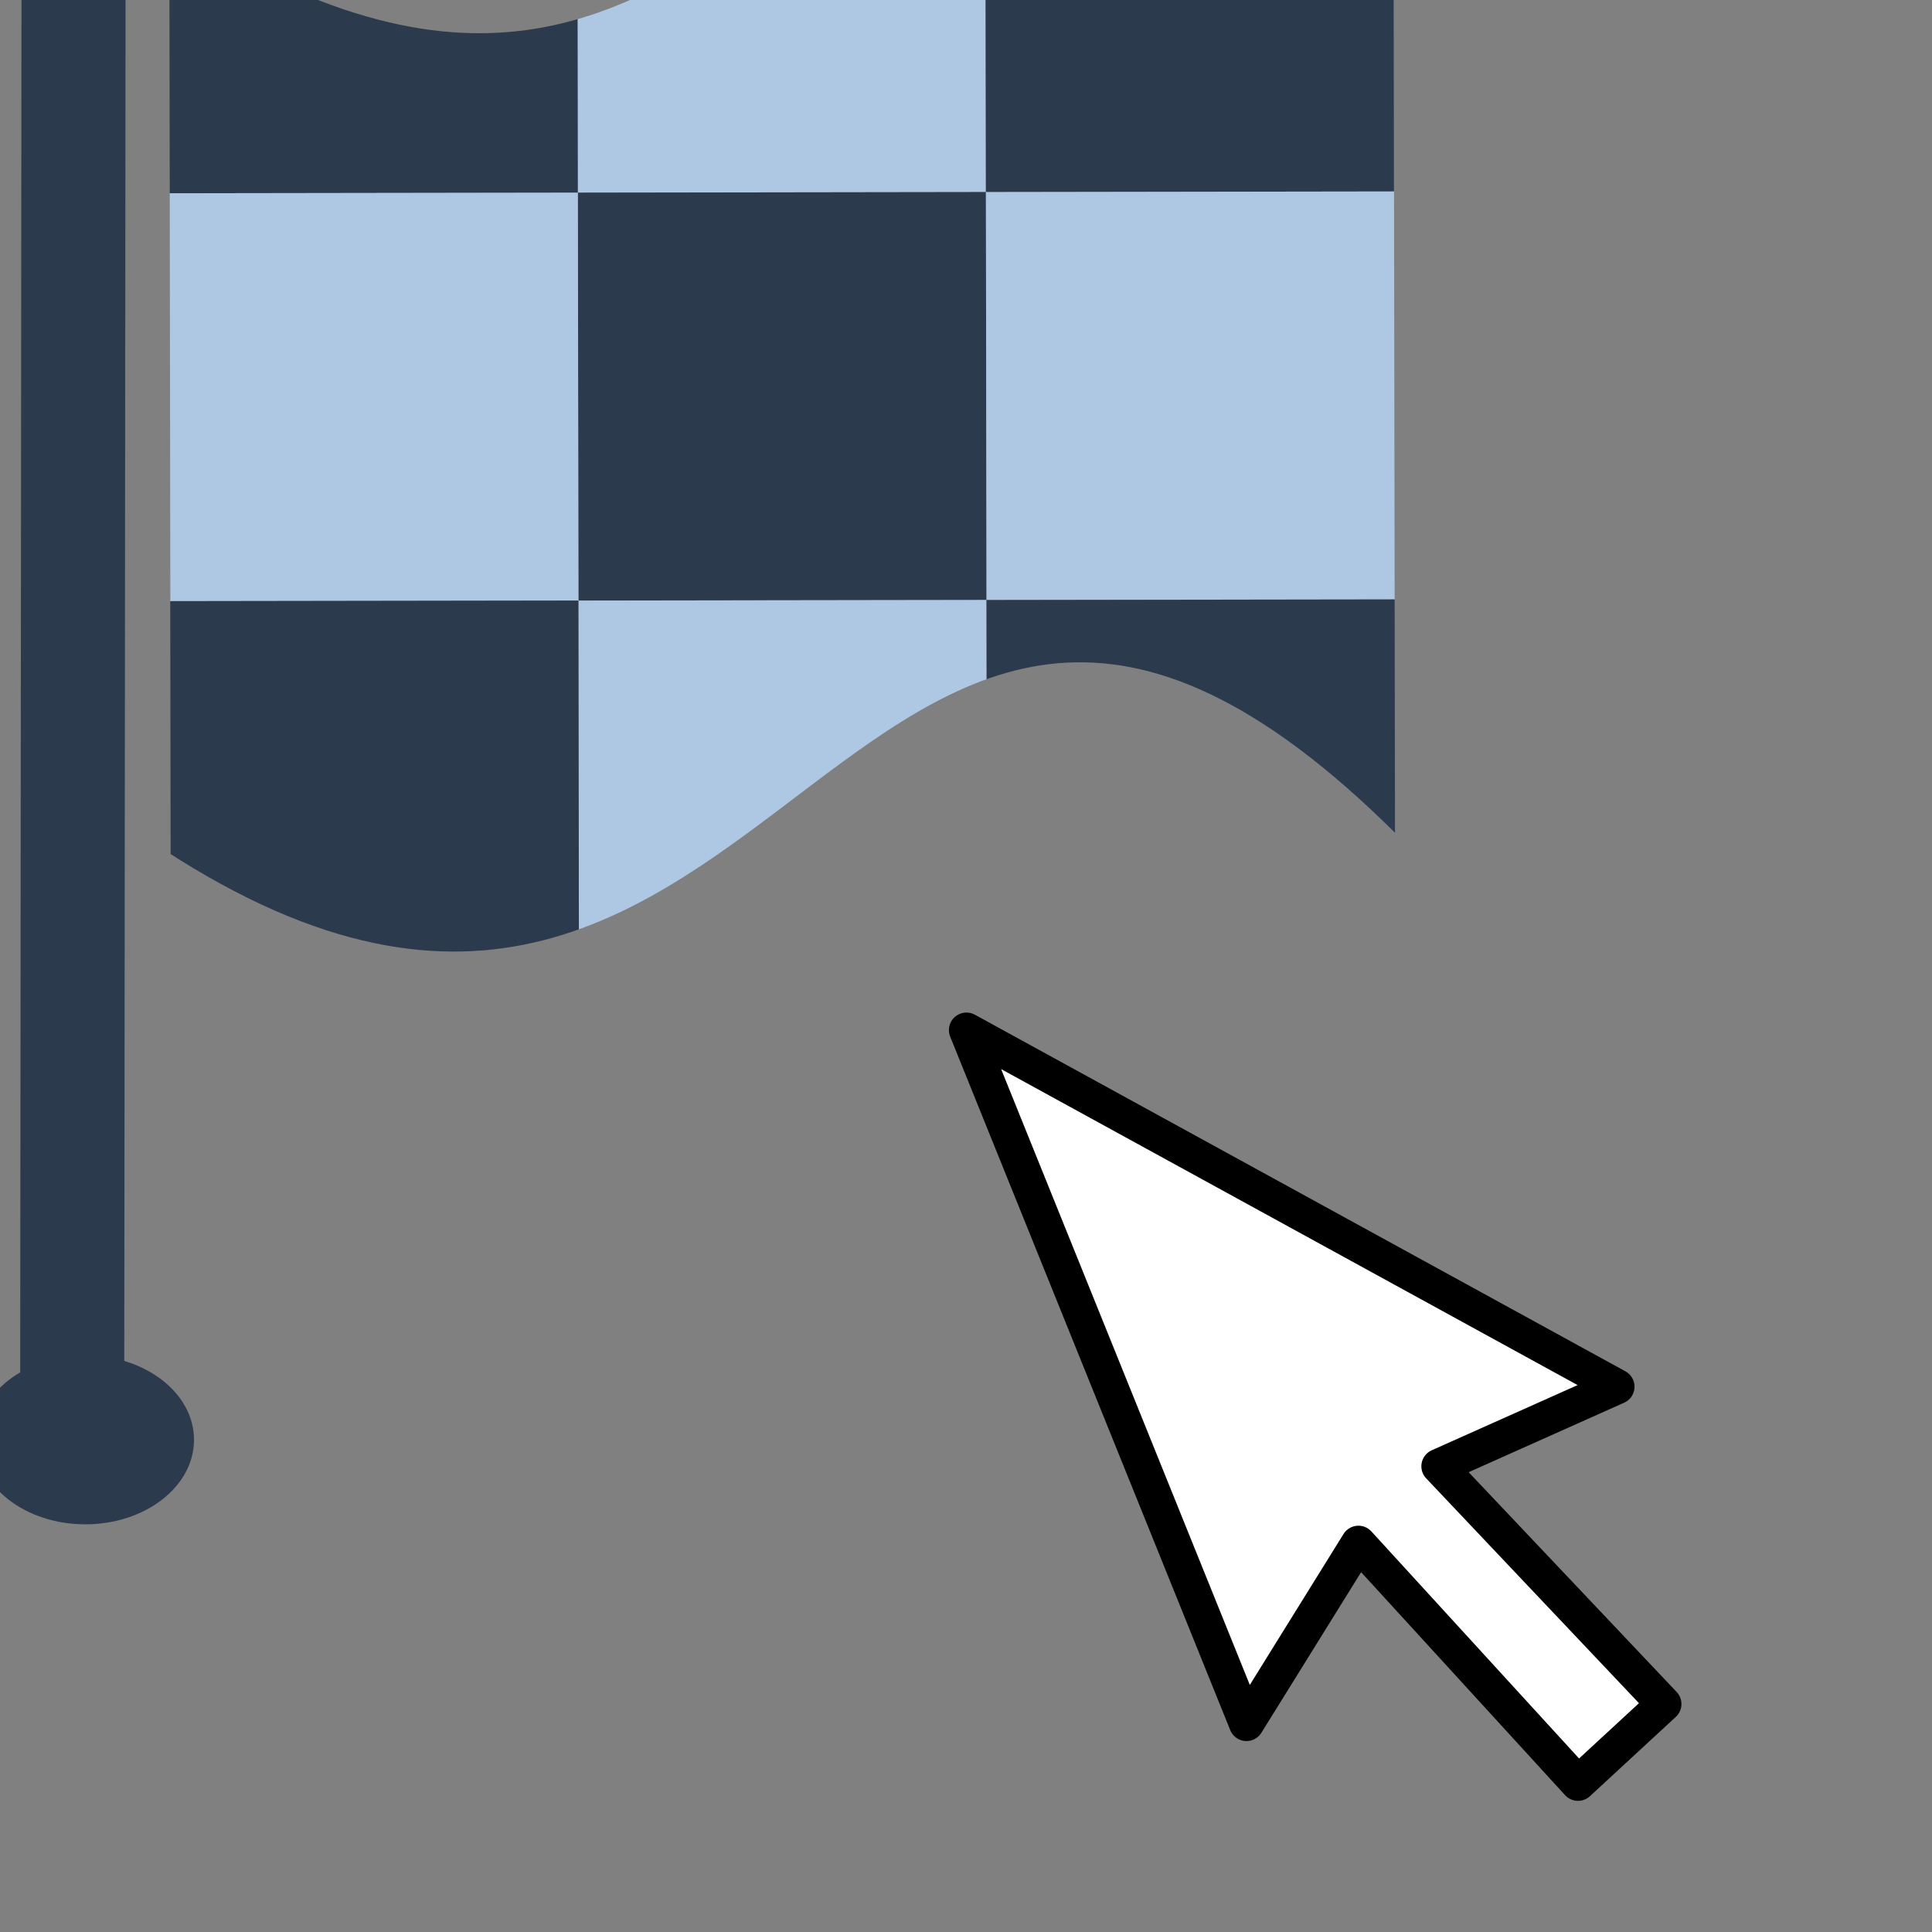 <?xml version="1.0" encoding="UTF-8" standalone="no"?>
<svg
   version="1.1"
   id="svg2"
   viewBox="0 0 120 120"
   height="128"
   width="128"
   inkscape:version="1.2.2 (b0a8486541, 2022-12-01)"
   sodipodi:docname="bitflagmaptool.svg"
   inkscape:export-filename="C:\Users\geo_beja\Repositories\QGIS_Plugins\flag-renderer\bitflagrenderer\bitflagimage.png"
   inkscape:export-xdpi="96"
   inkscape:export-ydpi="96"
   xmlns:inkscape="http://www.inkscape.org/namespaces/inkscape"
   xmlns:sodipodi="http://sodipodi.sourceforge.net/DTD/sodipodi-0.dtd"
   xmlns="http://www.w3.org/2000/svg"
   xmlns:svg="http://www.w3.org/2000/svg"
   xmlns:rdf="http://www.w3.org/1999/02/22-rdf-syntax-ns#"
   xmlns:cc="http://creativecommons.org/ns#"
   xmlns:dc="http://purl.org/dc/elements/1.1/">
  <rect x="0" y="0" width="120" height="120" fill="#808080" stroke="none"/>
  <sodipodi:namedview
     pagecolor="#ffffff"
     bordercolor="#666666"
     borderopacity="1"
     objecttolerance="10"
     gridtolerance="10"
     guidetolerance="10"
     inkscape:pageopacity="0"
     inkscape:pageshadow="2"
     inkscape:window-width="1920"
     inkscape:window-height="991"
     id="namedview6021"
     showgrid="false"
     inkscape:zoom="2"
     inkscape:cx="-137.75"
     inkscape:cy="137.25"
     inkscape:window-x="-9"
     inkscape:window-y="-9"
     inkscape:window-maximized="1"
     inkscape:current-layer="g6444"
     units="px"
     inkscape:showpageshadow="2"
     inkscape:pagecheckerboard="0"
     inkscape:deskcolor="#d1d1d1" />
  <defs
     id="defs4">
    <inkscape:path-effect
       effect="simplify"
       id="path-effect5115"
       is_visible="true"
       steps="1"
       threshold="0"
       smooth_angles="360"
       helper_size="0"
       simplify_individual_paths="false"
       simplify_just_coalesce="false"
       simplifyindividualpaths="false"
       simplifyJustCoalesce="false" />
    <inkscape:path-effect
       effect="simplify"
       id="path-effect5111"
       is_visible="true"
       steps="1"
       threshold="0"
       smooth_angles="360"
       helper_size="0"
       simplify_individual_paths="false"
       simplify_just_coalesce="false"
       simplifyindividualpaths="false"
       simplifyJustCoalesce="false" />
    <inkscape:path-effect
       effect="simplify"
       id="path-effect5107"
       is_visible="true"
       steps="1"
       threshold="0"
       smooth_angles="360"
       helper_size="0"
       simplify_individual_paths="false"
       simplify_just_coalesce="false"
       simplifyindividualpaths="false"
       simplifyJustCoalesce="false" />
    <inkscape:path-effect
       effect="simplify"
       id="path-effect5103"
       is_visible="true"
       steps="1"
       threshold="0"
       smooth_angles="360"
       helper_size="0"
       simplify_individual_paths="false"
       simplify_just_coalesce="false"
       simplifyindividualpaths="false"
       simplifyJustCoalesce="false" />
    <inkscape:path-effect
       effect="spiro"
       id="path-effect5099"
       is_visible="true" />
    <inkscape:path-effect
       effect="spiro"
       id="path-effect5093"
       is_visible="true" />
    <inkscape:path-effect
       effect="bspline"
       id="path-effect5089"
       is_visible="true"
       weight="33.333"
       steps="2"
       helper_size="0"
       apply_no_weight="true"
       apply_with_weight="true"
       only_selected="false" />
    <inkscape:path-effect
       effect="bspline"
       id="path-effect5085"
       is_visible="true"
       weight="33.333"
       steps="2"
       helper_size="0"
       apply_no_weight="true"
       apply_with_weight="true"
       only_selected="false" />
    <inkscape:path-effect
       effect="bspline"
       id="path-effect5081"
       is_visible="true"
       weight="33.333"
       steps="2"
       helper_size="0"
       apply_no_weight="true"
       apply_with_weight="true"
       only_selected="false" />
    <inkscape:path-effect
       effect="spiro"
       id="path-effect4553"
       is_visible="true" />
    <inkscape:path-effect
       effect="bspline"
       id="path-effect4531"
       is_visible="true"
       weight="33.333"
       steps="2"
       helper_size="0"
       apply_no_weight="true"
       apply_with_weight="true"
       only_selected="false" />
    <linearGradient
       id="a">
      <stop
         id="stop4878"
         offset="0"
         stop-color="#aec7e2" />
      <stop
         id="stop4880"
         offset="1"
         stop-color="#6e97c4" />
    </linearGradient>
    <clipPath
       clipPathUnits="userSpaceOnUse"
       id="clipPath845">
      <path
         sodipodi:nodetypes="ccccc"
         style="display:inline;fill:#00ff00;fill-opacity:1;stroke-width:2.641"
         inkscape:connector-curvature="0"
         d="m 1.93,3.408 c 6.539,4.277 6.383,-4.323 13.232,-7e-7 v 9.9 c -5.951,-6.125 -6.61,4.332 -13.232,0 z"
         id="path847" />
    </clipPath>
  </defs>
  <g
     id="g1423"
     transform="translate(-0.291,-0.142)">
    <g
       id="g6444"
       transform="matrix(88.903,-82.097,82.127,88.871,-87385.716,-92384.398)">
      <g
         id="g527"
         transform="matrix(1.526,0,0,1.526,-6.816,-553.288)">
        <path
           style="display:inline;fill:none;stroke:#2b3b4d;stroke-width:0.035;stroke-linecap:round;stroke-linejoin:miter;stroke-miterlimit:4;stroke-dasharray:none;stroke-opacity:1"
           d="m 12.512,1051.172 -0.348,0.376"
           id="path4559"
           inkscape:connector-curvature="0" />
        <g
           id="g4936"
           transform="matrix(0.038,0.035,-0.035,0.038,12.322,1050.889)">
          <ellipse
             style="opacity:1;fill:#2b3b4d;fill-opacity:1;fill-rule:nonzero;stroke:none;stroke-width:0.683;stroke-linecap:round;stroke-miterlimit:4;stroke-dasharray:none;stroke-dashoffset:0;stroke-opacity:1"
             id="path5077"
             cx="6.478"
             cy="11.625"
             rx="0.707"
             ry="0.55" />
          <g
             id="g6907"
             clip-path="url(#clipPath845)"
             transform="matrix(0.613,0,0,0.613,5.813,-0.374)">
            <path
               style="display:inline;fill:#aec7e2"
               inkscape:connector-curvature="0"
               d="m 6.333,2 h 4.334 V 6.333 H 6.333 Z"
               id="path4918" />
            <path
               style="display:inline;fill:#2b3b4d"
               inkscape:connector-curvature="0"
               d="M 2,2 H 6.333 V 6.333 H 2 Z m 4.333,4.333 h 4.334 v 4.334 H 6.333 Z M 10.667,2 H 15 v 4.333 h -4.333 z"
               id="path4920" />
            <path
               style="display:inline;fill:#aec7e2;stroke-width:1"
               inkscape:connector-curvature="0"
               d="m 10.667,6.333 h 4.334 v 4.333 h -4.334 z"
               id="path4918-8" />
            <path
               style="display:inline;fill:#aec7e2;stroke-width:1"
               inkscape:connector-curvature="0"
               d="m 2,6.333 h 4.334 v 4.333 H 2 Z"
               id="path4918-7" />
            <path
               style="display:inline;fill:#aec7e2;stroke-width:1"
               inkscape:connector-curvature="0"
               d="m 6.333,10.666 h 4.334 v 4.333 H 6.333 Z"
               id="path4918-7-1" />
            <path
               style="display:inline;fill:#2b3b4d;fill-opacity:1;stroke-width:1"
               inkscape:connector-curvature="0"
               d="m 10.667,10.667 h 4.334 V 15 h -4.334 z"
               id="path4918-7-8" />
            <path
               style="display:inline;fill:#2b3b4d;fill-opacity:1;stroke-width:1"
               inkscape:connector-curvature="0"
               d="M 1.999,10.666 H 6.333 v 4.333 H 1.999 Z"
               id="path4918-7-3" />
          </g>
        </g>
      </g>
      <path
         inkscape:connector-curvature="0"
         id="path827"
         d="m 12.338,1051.902 -0.121,-0.361 -0.136,0.359 0.105,-0.029 -8.57e-4,0.167 h 0.06 l -0.002,-0.168 z"
         style="fill:#ffffff;fill-opacity:1;fill-rule:evenodd;stroke:#000000;stroke-width:0.018;stroke-linecap:round;stroke-linejoin:round;stroke-miterlimit:4;stroke-dasharray:none;stroke-opacity:1" />
    </g>
  </g>
</svg>

